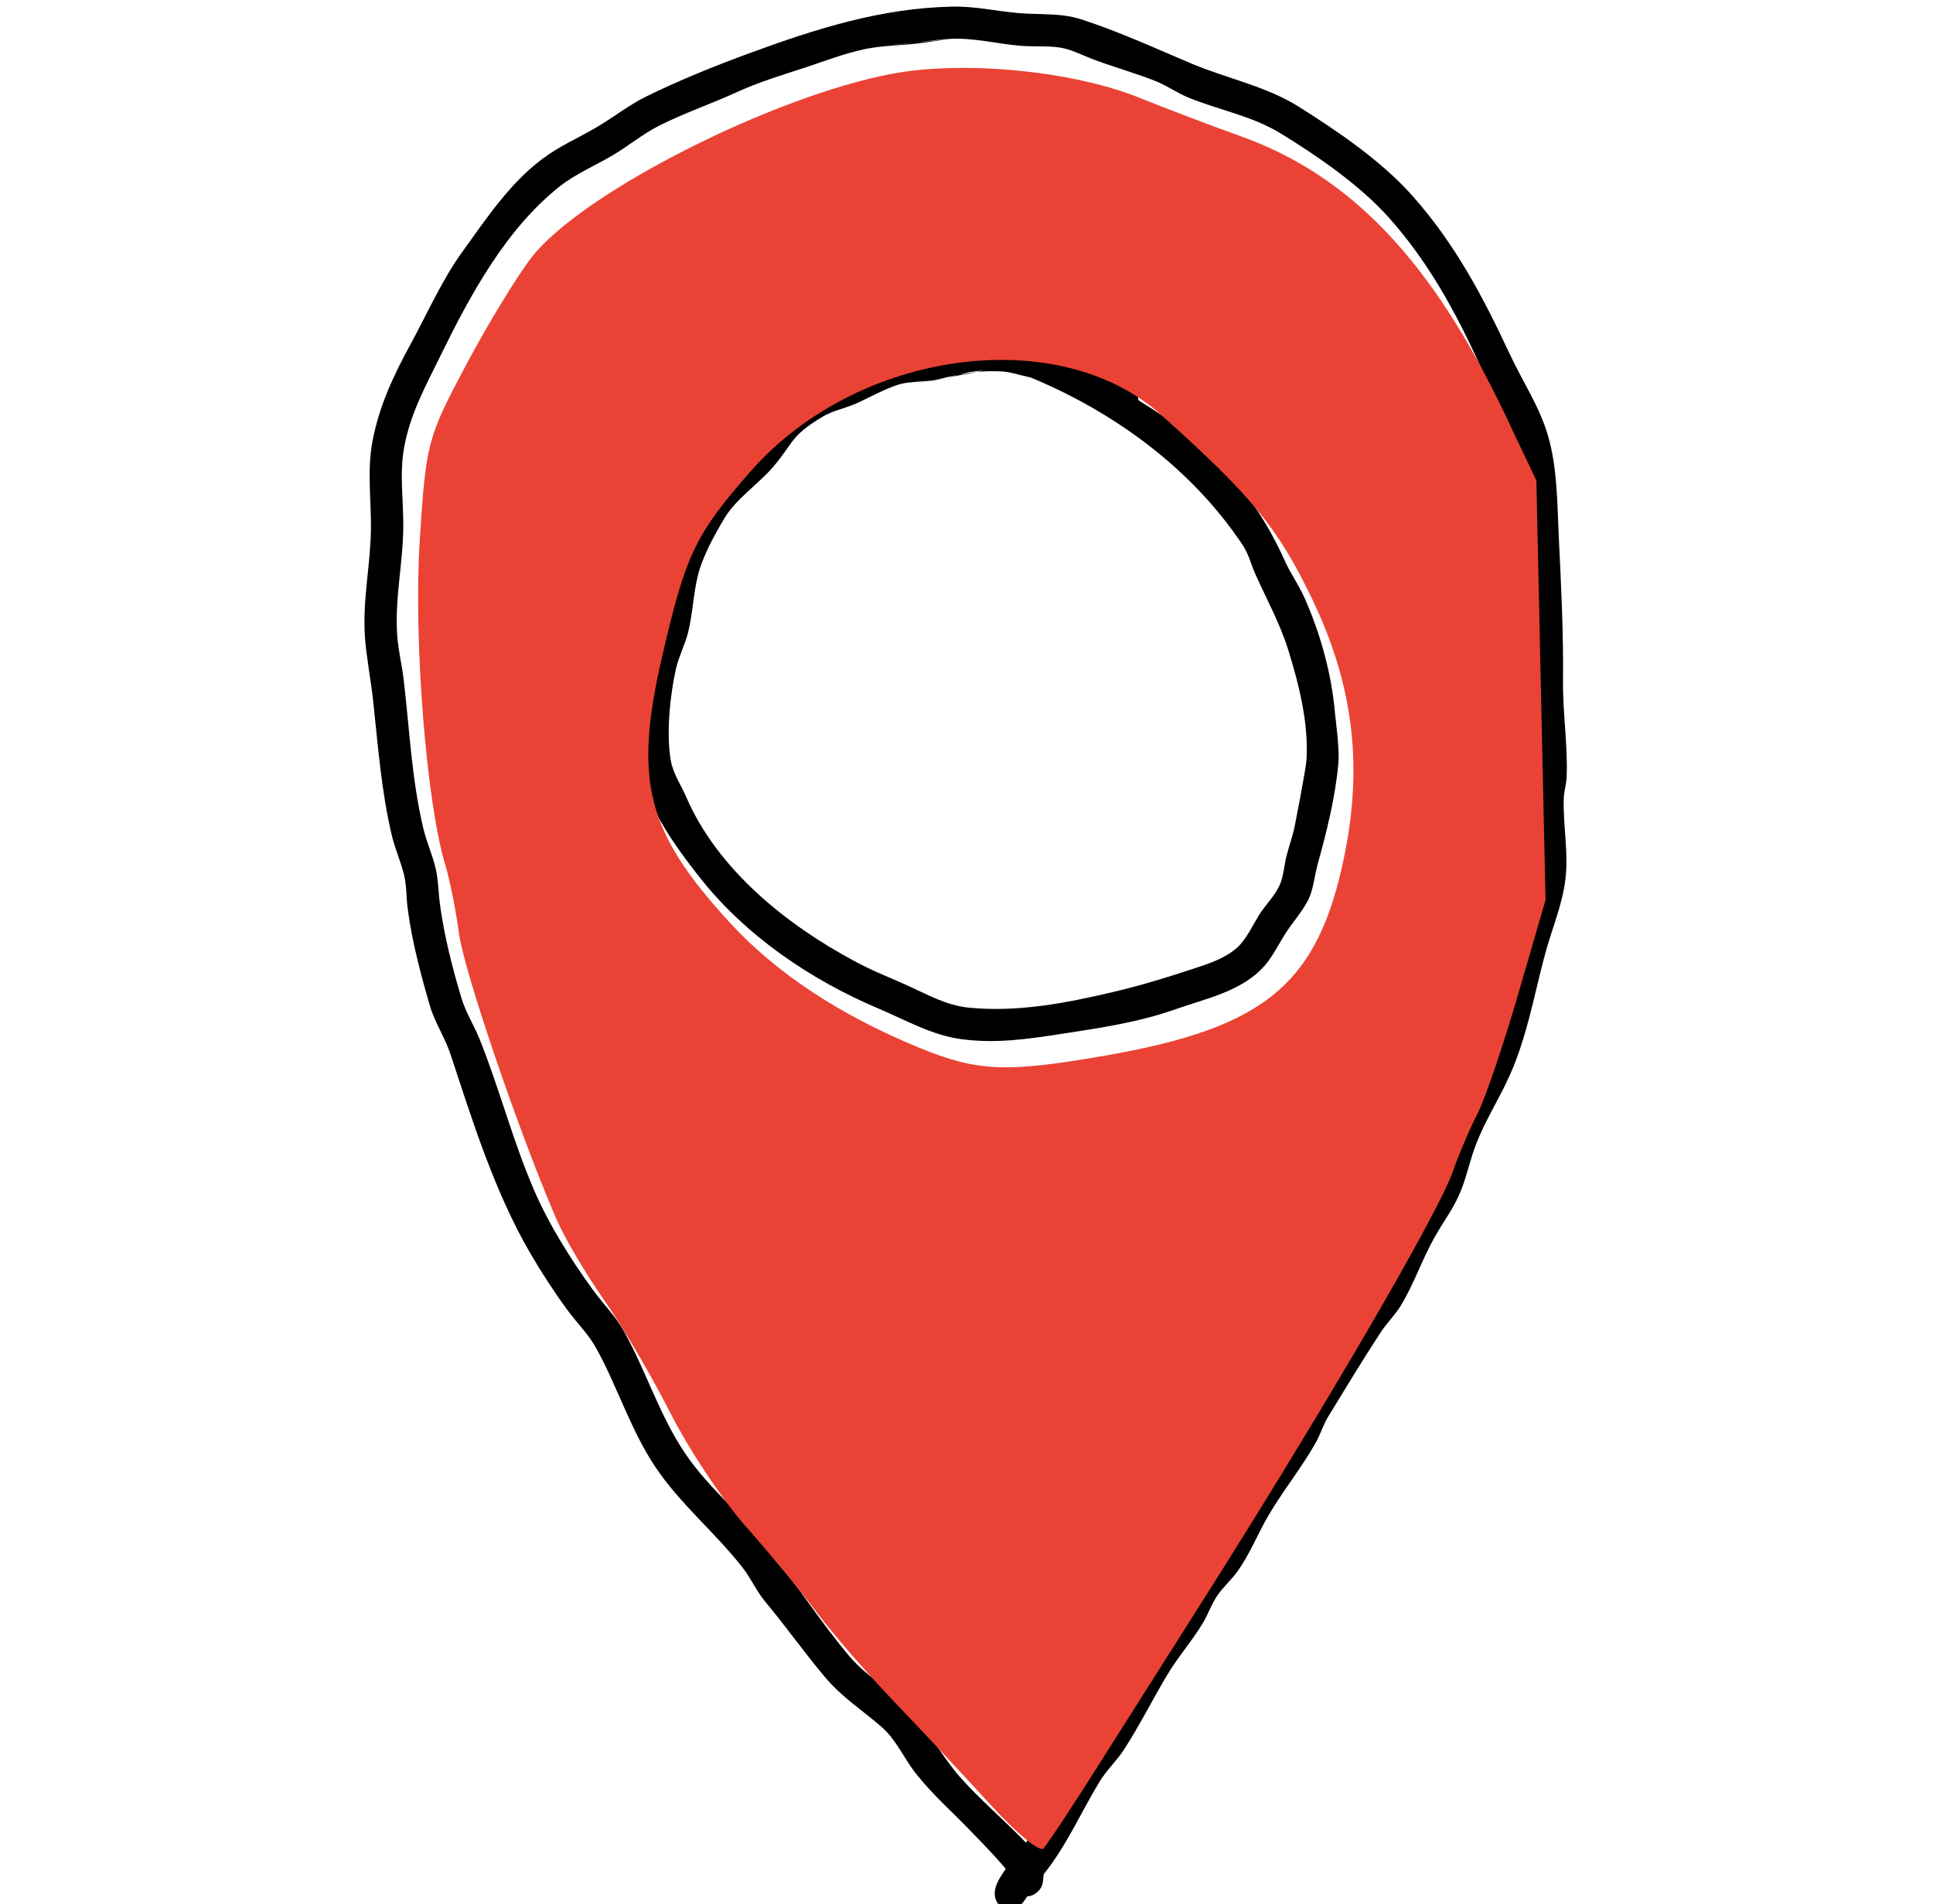 <?xml version="1.0" encoding="UTF-8" standalone="no"?>
<!-- Created with Inkscape (http://www.inkscape.org/) -->

<svg
   xmlns:dc="http://purl.org/dc/elements/1.1/"
   xmlns:cc="http://creativecommons.org/ns#"
   xmlns:rdf="http://www.w3.org/1999/02/22-rdf-syntax-ns#"
   xmlns:svg="http://www.w3.org/2000/svg"
   xmlns="http://www.w3.org/2000/svg"
   xmlns:sodipodi="http://sodipodi.sourceforge.net/DTD/sodipodi-0.dtd"
   xmlns:inkscape="http://www.inkscape.org/namespaces/inkscape"
   version="1.1"
   id="svg2"
   xml:space="preserve"
   width="82.593"
   height="81.337"
   viewBox="0 0 82.593 81.337"
   sodipodi:docname="logo_location.svg"
   inkscape:version="0.92.4 (5da689c313, 2019-01-14)"><defs
     id="defs6" /><sodipodi:namedview
     pagecolor="#ffffff"
     bordercolor="#666666"
     borderopacity="1"
     objecttolerance="10"
     gridtolerance="10"
     guidetolerance="10"
     inkscape:pageopacity="0"
     inkscape:pageshadow="2"
     inkscape:window-width="1920"
     inkscape:window-height="1053"
     id="namedview4"
     showgrid="false"
     inkscape:snap-global="false"
     inkscape:zoom="3.3634202"
     inkscape:cx="123.13164"
     inkscape:cy="43.566762"
     inkscape:window-x="0"
     inkscape:window-y="27"
     inkscape:window-maximized="1"
     inkscape:current-layer="g4347"
     fit-margin-top="0"
     fit-margin-left="0"
     fit-margin-right="0"
     fit-margin-bottom="0"
     inkscape:pagecheckerboard="true" /><g
     id="g10"
     inkscape:groupmode="layer"
     inkscape:label="WCM0086"
     transform="matrix(1.333,0,0,-1.333,-287.71,645.501)"><g
       id="g4347"
       transform="matrix(2.069,0,0,-2.069,-46.449,1166.883)"><g
         transform="translate(-203.927,58.532)"
         id="g4208"><path
           d="m 346.508,300.915 c 0,0 -0.108,0.077 -0.17,0.077 -0.07,2.2e-4 -0.151,-0.056 -0.188,-0.112 -0.116,-0.18 0.026,-0.38 0.125,-0.525 0,0 -0.003,-0.008 -0.004,-0.013 -0.002,-0.006 -0.116,-0.132 -0.173,-0.195 -0.114,-0.126 -0.247,-0.259 -0.353,-0.371 -0.297,-0.312 -0.579,-0.55 -0.852,-0.892 -0.187,-0.233 -0.309,-0.531 -0.536,-0.729 -0.305,-0.266 -0.616,-0.46 -0.881,-0.775 -0.31,-0.369 -0.621,-0.804 -0.932,-1.177 -0.13,-0.157 -0.212,-0.349 -0.337,-0.51 -0.426,-0.549 -0.976,-0.993 -1.363,-1.575 -0.374,-0.562 -0.578,-1.222 -0.9,-1.812 -0.134,-0.246 -0.289,-0.382 -0.463,-0.619 -0.202,-0.276 -0.403,-0.585 -0.575,-0.881 -0.55,-0.948 -0.89,-2.042 -1.232,-3.077 -0.086,-0.26 -0.241,-0.484 -0.318,-0.748 -0.142,-0.486 -0.279,-1.003 -0.344,-1.506 -0.023,-0.176 -0.015,-0.346 -0.056,-0.519 -0.049,-0.205 -0.139,-0.401 -0.188,-0.606 -0.168,-0.706 -0.215,-1.403 -0.294,-2.119 -0.034,-0.305 -0.105,-0.668 -0.125,-0.975 -0.037,-0.565 0.09,-1.116 0.094,-1.675 0.003,-0.449 -0.061,-0.902 0.025,-1.35 0.106,-0.552 0.33,-1.021 0.594,-1.506 0.268,-0.493 0.481,-0.986 0.813,-1.444 0.362,-0.5 0.717,-1.036 1.219,-1.413 0.279,-0.209 0.56,-0.325 0.856,-0.5 0.257,-0.152 0.488,-0.337 0.756,-0.469 0.517,-0.254 1.068,-0.476 1.608,-0.674 1.022,-0.376 2.038,-0.697 3.136,-0.719 0.359,-0.007 0.67,0.069 1.025,0.1 0.317,0.028 0.655,-0.005 0.962,0.094 0.586,0.188 1.158,0.452 1.722,0.69 0.546,0.23 1.152,0.348 1.659,0.667 0.604,0.379 1.282,0.842 1.756,1.375 0.662,0.743 1.094,1.561 1.512,2.456 0.197,0.422 0.464,0.817 0.594,1.269 0.147,0.51 0.141,1.067 0.167,1.594 0.036,0.739 0.072,1.466 0.064,2.206 -0.005,0.493 0.077,0.997 0.056,1.487 -0.004,0.107 -0.04,0.212 -0.044,0.319 -0.015,0.421 0.077,0.839 0.025,1.262 -0.049,0.403 -0.216,0.784 -0.32,1.176 -0.167,0.627 -0.279,1.279 -0.549,1.874 -0.167,0.368 -0.365,0.668 -0.512,1.044 -0.093,0.236 -0.143,0.49 -0.237,0.725 -0.113,0.281 -0.254,0.45 -0.406,0.719 -0.194,0.342 -0.321,0.727 -0.525,1.062 -0.087,0.144 -0.214,0.266 -0.306,0.406 -0.281,0.428 -0.55,0.874 -0.818,1.312 -0.079,0.128 -0.121,0.276 -0.195,0.407 -0.218,0.388 -0.506,0.741 -0.731,1.125 -0.169,0.288 -0.29,0.604 -0.487,0.875 -0.089,0.123 -0.205,0.226 -0.294,0.35 -0.099,0.138 -0.151,0.3 -0.237,0.444 -0.166,0.277 -0.384,0.522 -0.55,0.8 -0.228,0.381 -0.428,0.783 -0.669,1.156 -0.111,0.172 -0.276,0.326 -0.381,0.5 -0.286,0.471 -0.516,1.002 -0.865,1.433 -0.004,0.005 -0.007,0.115 -0.023,0.167 -0.027,0.084 -0.129,0.175 -0.222,0.175 -0.008,0 -0.014,0.008 -0.017,0.013 -0.004,0.006 -0.047,0.07 -0.072,0.098 -0.058,0.063 -0.093,0.077 -0.182,0.104 l 0.158,-0.073 z m -1.089,-28.91 c 0,0 -0.287,0.042 -0.431,0.062 -0.256,0.037 -0.513,0.036 -0.769,0.075 -0.348,0.053 -0.701,0.193 -1.027,0.3 -0.338,0.111 -0.738,0.231 -1.07,0.384 -0.4,0.183 -0.83,0.33 -1.222,0.528 -0.238,0.121 -0.471,0.31 -0.694,0.444 -0.271,0.163 -0.581,0.291 -0.831,0.487 -0.839,0.658 -1.4,1.699 -1.858,2.635 -0.228,0.466 -0.465,0.891 -0.56,1.415 -0.075,0.412 -0.008,0.831 -0.013,1.244 -0.006,0.556 -0.134,1.108 -0.094,1.669 0.016,0.228 0.073,0.453 0.1,0.681 0.092,0.779 0.123,1.544 0.306,2.312 0.049,0.205 0.139,0.401 0.188,0.606 0.044,0.188 0.043,0.378 0.069,0.569 0.065,0.483 0.191,0.978 0.331,1.444 0.069,0.23 0.198,0.427 0.287,0.65 0.305,0.763 0.511,1.569 0.838,2.325 0.232,0.537 0.562,1.063 0.906,1.538 0.18,0.248 0.35,0.403 0.494,0.662 0.337,0.61 0.547,1.295 0.938,1.875 0.366,0.544 0.892,0.96 1.294,1.475 0.43,0.551 0.808,1.146 1.262,1.681 0.29,0.341 0.699,0.538 0.981,0.875 0.266,0.318 0.453,0.68 0.731,0.994 0.314,0.353 0.686,0.666 1.014,1.008 0.004,0.005 0.042,-0.059 0.06,-0.091 0.055,-0.098 0.11,-0.214 0.178,-0.31 0.294,-0.421 0.501,-0.852 0.824,-1.252 0.284,-0.351 0.467,-0.817 0.699,-1.204 0.168,-0.282 0.389,-0.531 0.556,-0.812 0.068,-0.114 0.112,-0.243 0.181,-0.356 0.119,-0.193 0.306,-0.339 0.419,-0.533 0.14,-0.239 0.243,-0.477 0.381,-0.717 0.301,-0.525 0.646,-1.019 0.938,-1.55 0.252,-0.46 0.56,-0.925 0.85,-1.363 0.088,-0.133 0.21,-0.251 0.294,-0.387 0.117,-0.191 0.196,-0.417 0.299,-0.615 0.162,-0.312 0.318,-0.541 0.483,-0.848 0.165,-0.308 0.228,-0.65 0.356,-0.975 0.172,-0.436 0.435,-0.828 0.594,-1.269 0.228,-0.632 0.365,-1.284 0.534,-1.932 0.049,-0.186 0.131,-0.363 0.178,-0.549 0.107,-0.419 0.031,-0.845 0.018,-1.269 -0.005,-0.179 0.032,-0.316 0.038,-0.5 0.016,-0.463 -0.051,-0.979 -0.056,-1.444 -0.007,-0.734 -0.036,-1.46 -0.064,-2.194 -0.019,-0.495 -0.005,-1.024 -0.155,-1.5 -0.132,-0.419 -0.382,-0.795 -0.562,-1.194 -0.379,-0.838 -0.816,-1.638 -1.437,-2.325 -0.448,-0.495 -1.094,-0.939 -1.663,-1.287 -0.436,-0.267 -0.951,-0.36 -1.419,-0.55 -0.169,-0.068 -0.315,-0.173 -0.481,-0.244 -0.273,-0.116 -0.739,-0.248 -1.027,-0.361 -0.173,-0.068 -0.33,-0.153 -0.517,-0.176 -0.198,-0.025 -0.401,-0.007 -0.6,-0.025 -0.352,-0.032 -0.706,-0.123 -1.062,-0.106 -0.284,0.013 -0.657,0.081 -0.944,0.099 l 0.938,-0.098 z"
           style="fill:#000000;fill-opacity:1;fill-rule:evenodd;stroke:none;stroke-width:0.353"
           id="path4149"
           inkscape:connector-curvature="0" /><path
           d="m 346.325,276.667 c 0,0 0.096,-0.014 0.144,-0.006 0.119,0.02 0.201,0.053 0.319,0.098 0.006,0.002 0.177,0.035 0.262,0.051 0.121,0.023 0.248,0.074 0.358,0.108 0.336,0.106 0.665,0.104 0.84,0.465 0.039,0.08 0.083,0.133 0.083,0.216 0,0.006 0.295,0.181 0.43,0.286 0.413,0.319 0.809,0.643 1.139,1.052 0.299,0.37 0.514,0.737 0.706,1.163 0.086,0.189 0.209,0.36 0.294,0.55 0.251,0.56 0.425,1.185 0.478,1.794 0.013,0.145 0.073,0.555 0.053,0.781 -0.047,0.526 -0.18,1.056 -0.321,1.564 -0.053,0.193 -0.063,0.4 -0.16,0.58 -0.092,0.17 -0.225,0.318 -0.331,0.481 -0.1,0.153 -0.204,0.368 -0.331,0.512 -0.349,0.397 -0.91,0.508 -1.383,0.675 -0.574,0.203 -1.171,0.289 -1.767,0.381 -0.527,0.081 -1.014,0.153 -1.55,0.081 -0.455,-0.061 -0.855,-0.293 -1.271,-0.469 -1.067,-0.451 -2.07,-1.132 -2.79,-2.048 -0.382,-0.486 -0.792,-1.056 -0.92,-1.677 -0.11,-0.533 -0.045,-1.187 0.087,-1.7 0.054,-0.21 0.143,-0.383 0.188,-0.594 0.058,-0.275 0.078,-0.582 0.15,-0.856 0.099,-0.375 0.294,-0.755 0.512,-1.075 0.139,-0.204 0.348,-0.328 0.513,-0.509 0.195,-0.214 0.334,-0.482 0.543,-0.678 0.408,-0.383 0.739,-0.512 1.228,-0.728 0.167,-0.073 0.536,-0.269 0.784,-0.316 0.131,-0.025 0.268,-0.016 0.4,-0.037 0.235,-0.038 0.457,-0.119 0.694,-0.15 0.242,-0.032 0.474,0.023 0.713,-0.005 l -0.094,0.011 z m -0.375,0.476 c 0,0 -0.189,0.012 -0.28,0.033 -0.104,0.024 -0.381,0.108 -0.563,0.126 -0.102,0.01 -0.332,0.016 -0.45,0.047 -0.234,0.061 -0.544,0.242 -0.731,0.319 -0.141,0.058 -0.34,0.103 -0.481,0.187 -0.518,0.309 -0.454,0.414 -0.775,0.785 -0.232,0.268 -0.569,0.488 -0.75,0.79 -0.142,0.237 -0.338,0.585 -0.412,0.888 -0.07,0.286 -0.08,0.588 -0.15,0.875 -0.047,0.19 -0.144,0.374 -0.188,0.562 -0.092,0.404 -0.156,1.011 -0.081,1.431 0.036,0.203 0.16,0.38 0.24,0.566 0.487,1.122 1.551,1.975 2.606,2.539 0.304,0.163 0.475,0.222 0.804,0.37 0.312,0.14 0.614,0.315 0.963,0.35 0.762,0.076 1.524,-0.072 2.263,-0.248 0.424,-0.101 0.788,-0.213 1.193,-0.346 0.245,-0.081 0.499,-0.157 0.7,-0.331 0.142,-0.123 0.268,-0.388 0.343,-0.508 0.099,-0.158 0.242,-0.294 0.319,-0.461 0.06,-0.129 0.075,-0.325 0.106,-0.45 0.043,-0.171 0.108,-0.338 0.137,-0.512 0.002,-0.011 0.167,-0.841 0.175,-0.994 0.029,-0.566 -0.111,-1.129 -0.275,-1.663 -0.132,-0.431 -0.329,-0.782 -0.512,-1.188 -0.082,-0.181 -0.1,-0.309 -0.206,-0.469 -0.783,-1.176 -1.984,-2.054 -3.282,-2.591 -0.006,-0.002 -0.068,-0.016 -0.099,-0.023 -0.099,-0.022 -0.221,-0.062 -0.332,-0.069 -0.403,-0.024 -0.673,0.043 -1.082,0.137 l 0.8,-0.153 z"
           style="fill:#000000;fill-opacity:1;fill-rule:evenodd;stroke:none;stroke-width:0.353"
           id="path4151"
           inkscape:connector-curvature="0" /></g><path
         transform="matrix(0.265,0,0,0.265,0,118.406)"
         inkscape:connector-curvature="0"
         id="path4210"
         d="m 536.316,903.75 c -1.46,-1.605 -3.962,-4.282 -5.56,-5.949 -1.598,-1.667 -3.674,-4.053 -4.612,-5.303 -0.939,-1.25 -2.813,-3.523 -4.166,-5.051 -1.353,-1.528 -3.34,-4.516 -4.417,-6.641 -1.076,-2.125 -2.826,-5.104 -3.888,-6.62 -1.062,-1.516 -2.313,-3.641 -2.779,-4.723 -2.186,-5.066 -5.379,-14.428 -5.682,-16.66 -0.185,-1.364 -0.544,-3.161 -0.798,-3.995 -1.117,-3.664 -1.872,-13.22 -1.501,-18.999 0.365,-5.702 0.443,-5.993 2.72,-10.274 1.289,-2.424 3.029,-5.272 3.867,-6.329 2.963,-3.742 14.065,-9.371 21.052,-10.675 4.18,-0.78 10.509,-0.168 14.397,1.392 1.756,0.705 4.407,1.712 5.891,2.238 6.486,2.301 11.256,7.309 15.525,16.299 l 1.828,3.849 0.268,12.26 0.268,12.26 -1.59,5.473 c -0.875,3.01 -1.946,6.161 -2.381,7.002 -0.435,0.841 -1.092,2.384 -1.461,3.428 -0.895,2.536 -7.815,14.374 -15.061,25.765 -1.325,2.083 -3.772,5.945 -5.438,8.58 -1.665,2.636 -3.207,4.972 -3.427,5.191 -0.22,0.22 -1.594,-0.914 -3.053,-2.519 z m 6.701,-43.831 c 9.384,-1.637 12.439,-4.203 13.964,-11.732 1.077,-5.316 0.486,-9.989 -1.889,-14.938 -1.993,-4.153 -3.508,-6.001 -8.827,-10.769 -6.026,-5.401 -17.76,-3.801 -23.984,3.269 -3.257,3.701 -3.813,4.86 -5.193,10.831 -1.684,7.285 -0.931,10.25 3.953,15.571 2.701,2.942 6.411,5.396 11.037,7.298 3.449,1.418 5.096,1.489 10.939,0.47 z"
         style="opacity:1;vector-effect:none;fill:#ea4335;fill-opacity:1;stroke:none;stroke-width:21.476;stroke-linecap:butt;stroke-linejoin:miter;stroke-miterlimit:4;stroke-dasharray:none;stroke-dashoffset:0;stroke-opacity:1" /></g></g></svg>